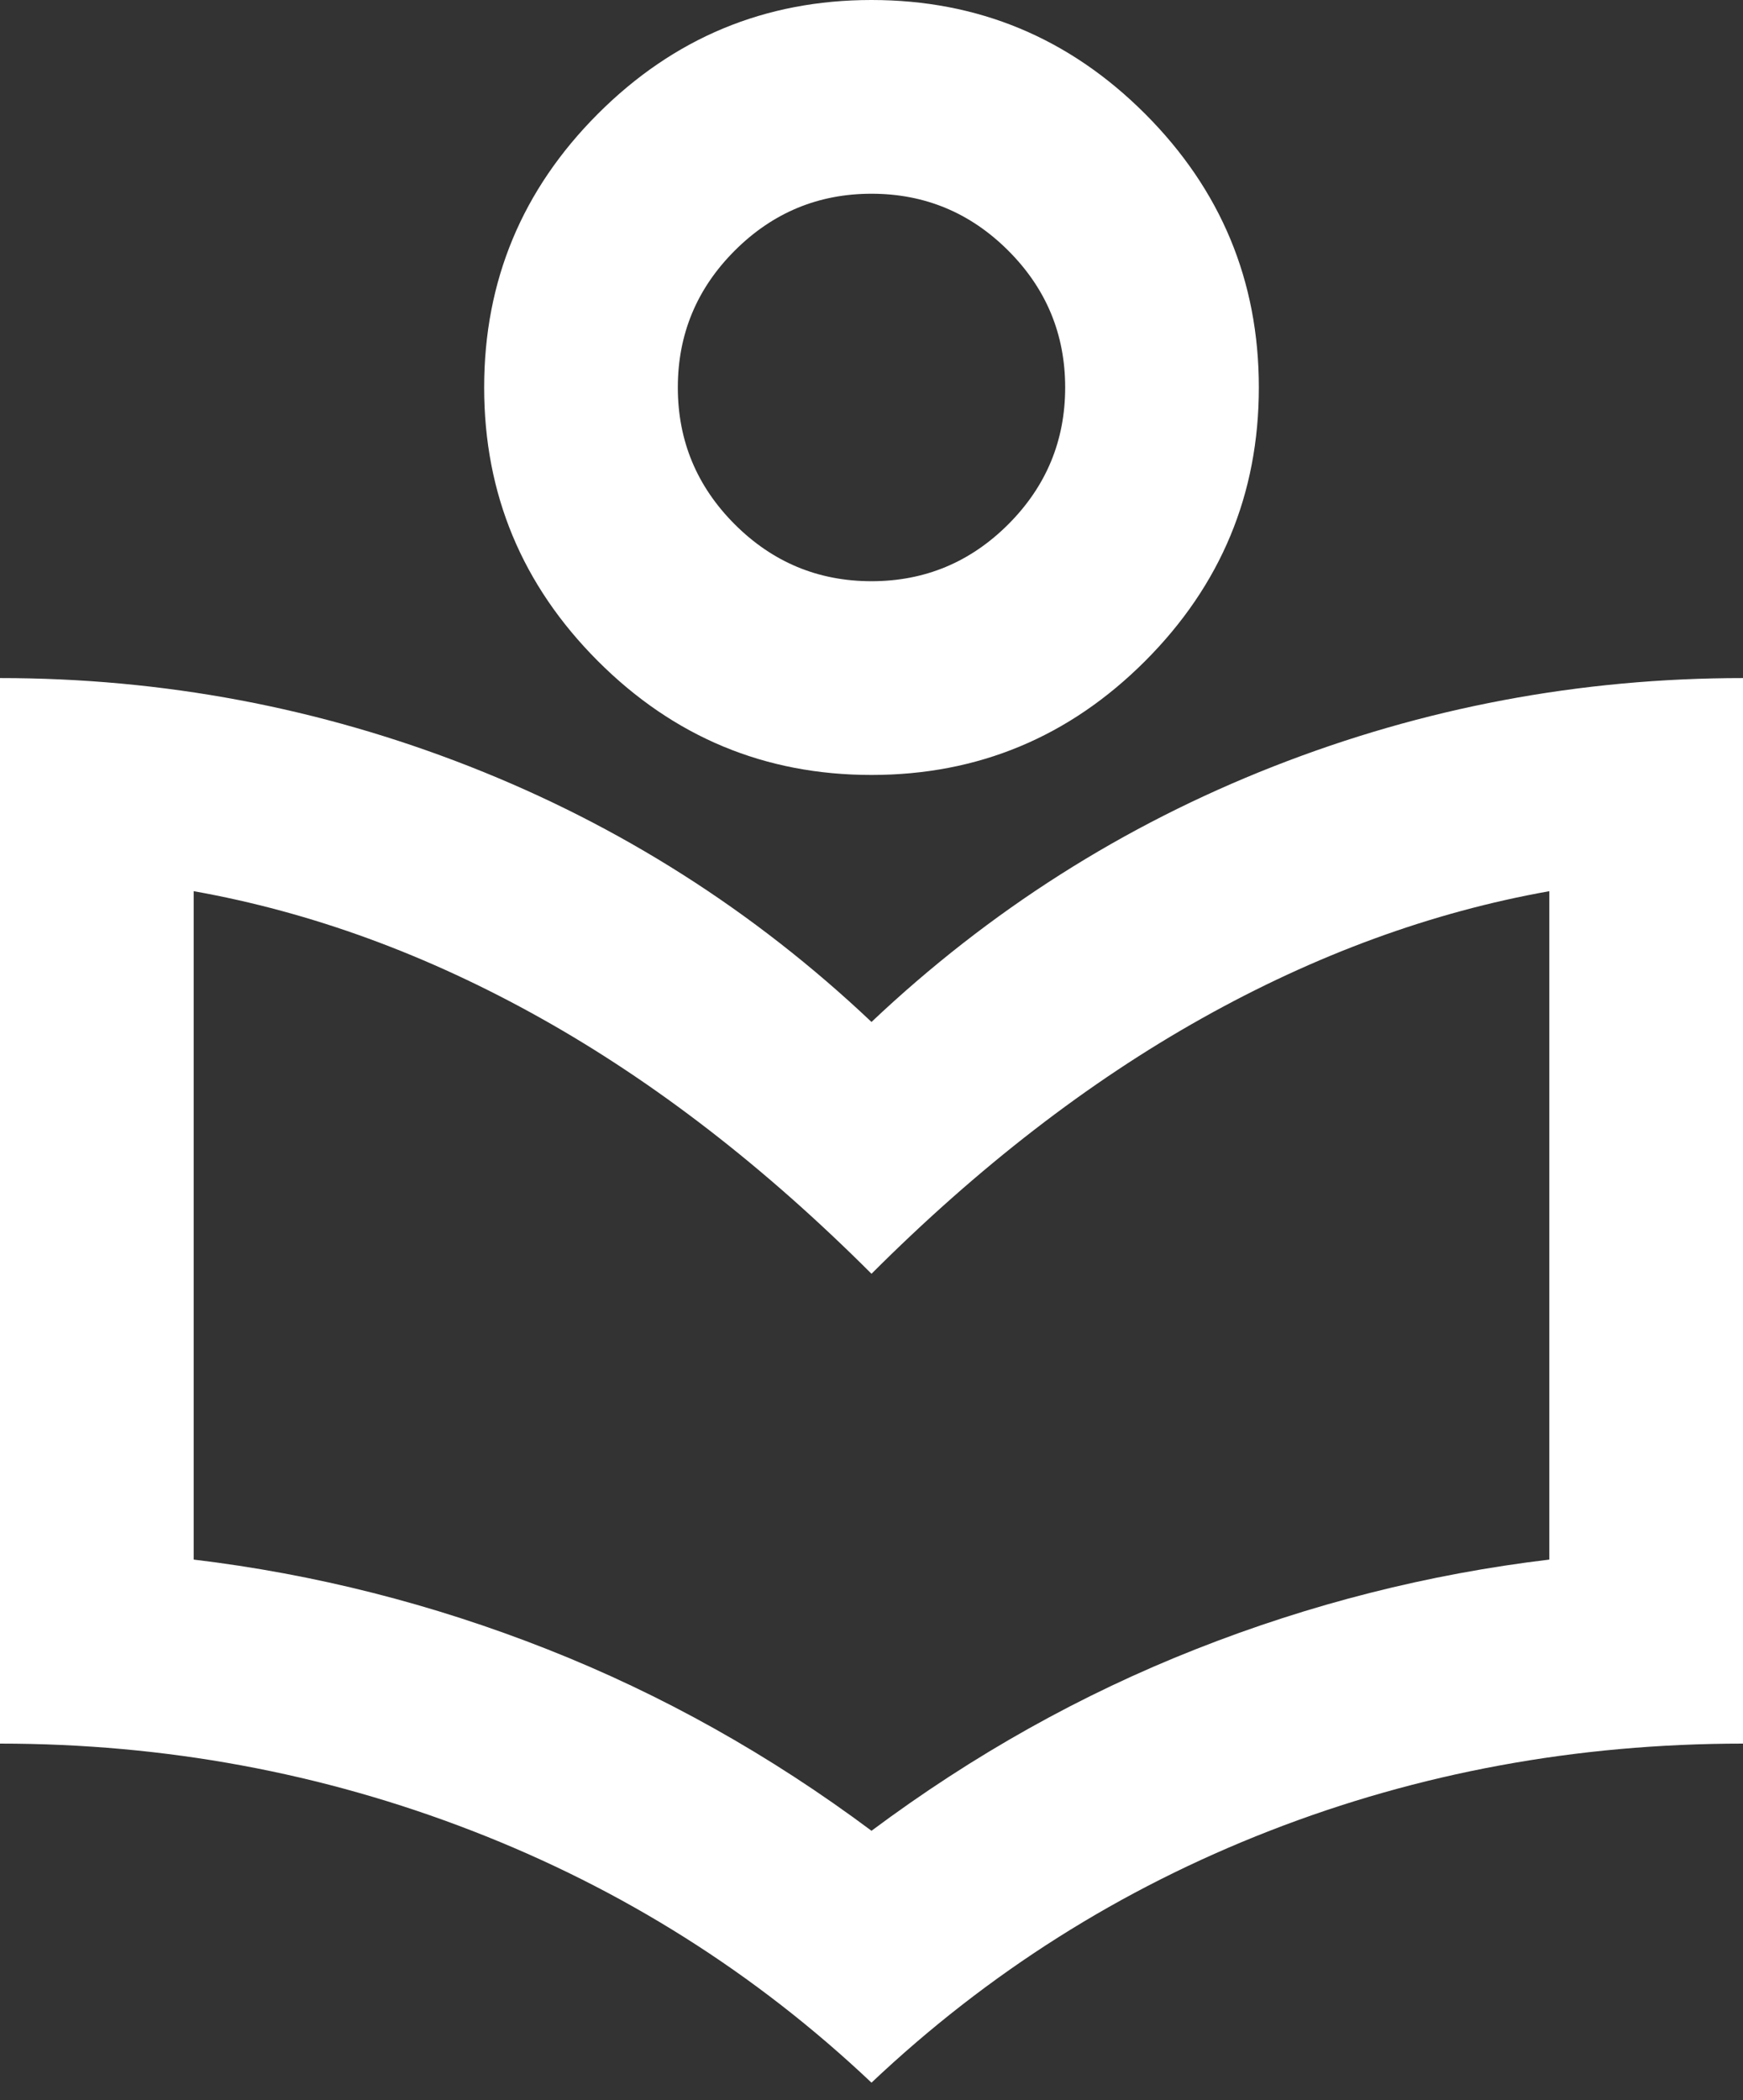 <svg width="44" height="53" viewBox="0 0 44 53" fill="none" xmlns="http://www.w3.org/2000/svg">
<rect x="0" y="0" width="44" height="53" fill="#333333" stroke="none"/>
<path id="Vector" d="M22 52.556C19.067 49.785 15.706 47.667 11.917 46.2C8.128 44.733 4.156 44 0 44V17.111C4.115 17.111 8.067 17.855 11.856 19.342C15.644 20.829 19.026 22.978 22 25.789C24.974 22.978 28.356 20.829 32.144 19.342C35.933 17.855 39.885 17.111 44 17.111V44C39.804 44 35.821 44.733 32.053 46.2C28.284 47.667 24.933 49.785 22 52.556ZM22 46.2C24.567 44.285 27.296 42.757 30.189 41.617C33.081 40.476 36.056 39.722 39.111 39.356V22.489C36.137 23.018 33.214 24.088 30.342 25.697C27.469 27.306 24.689 29.456 22 32.144C19.311 29.456 16.531 27.306 13.658 25.697C10.786 24.088 7.863 23.018 4.889 22.489V39.356C7.944 39.722 10.918 40.476 13.811 41.617C16.704 42.757 19.433 44.285 22 46.2ZM22 19.556C19.311 19.556 17.009 18.598 15.094 16.683C13.18 14.768 12.222 12.467 12.222 9.778C12.222 7.089 13.18 4.787 15.094 2.872C17.009 0.957 19.311 0 22 0C24.689 0 26.991 0.957 28.906 2.872C30.82 4.787 31.778 7.089 31.778 9.778C31.778 12.467 30.82 14.768 28.906 16.683C26.991 18.598 24.689 19.556 22 19.556ZM22 14.667C23.344 14.667 24.495 14.188 25.453 13.231C26.41 12.273 26.889 11.122 26.889 9.778C26.889 8.433 26.41 7.282 25.453 6.325C24.495 5.368 23.344 4.889 22 4.889C20.656 4.889 19.505 5.368 18.547 6.325C17.59 7.282 17.111 8.433 17.111 9.778C17.111 11.122 17.59 12.273 18.547 13.231C19.505 14.188 20.656 14.667 22 14.667Z" fill="white"/>
</svg>
